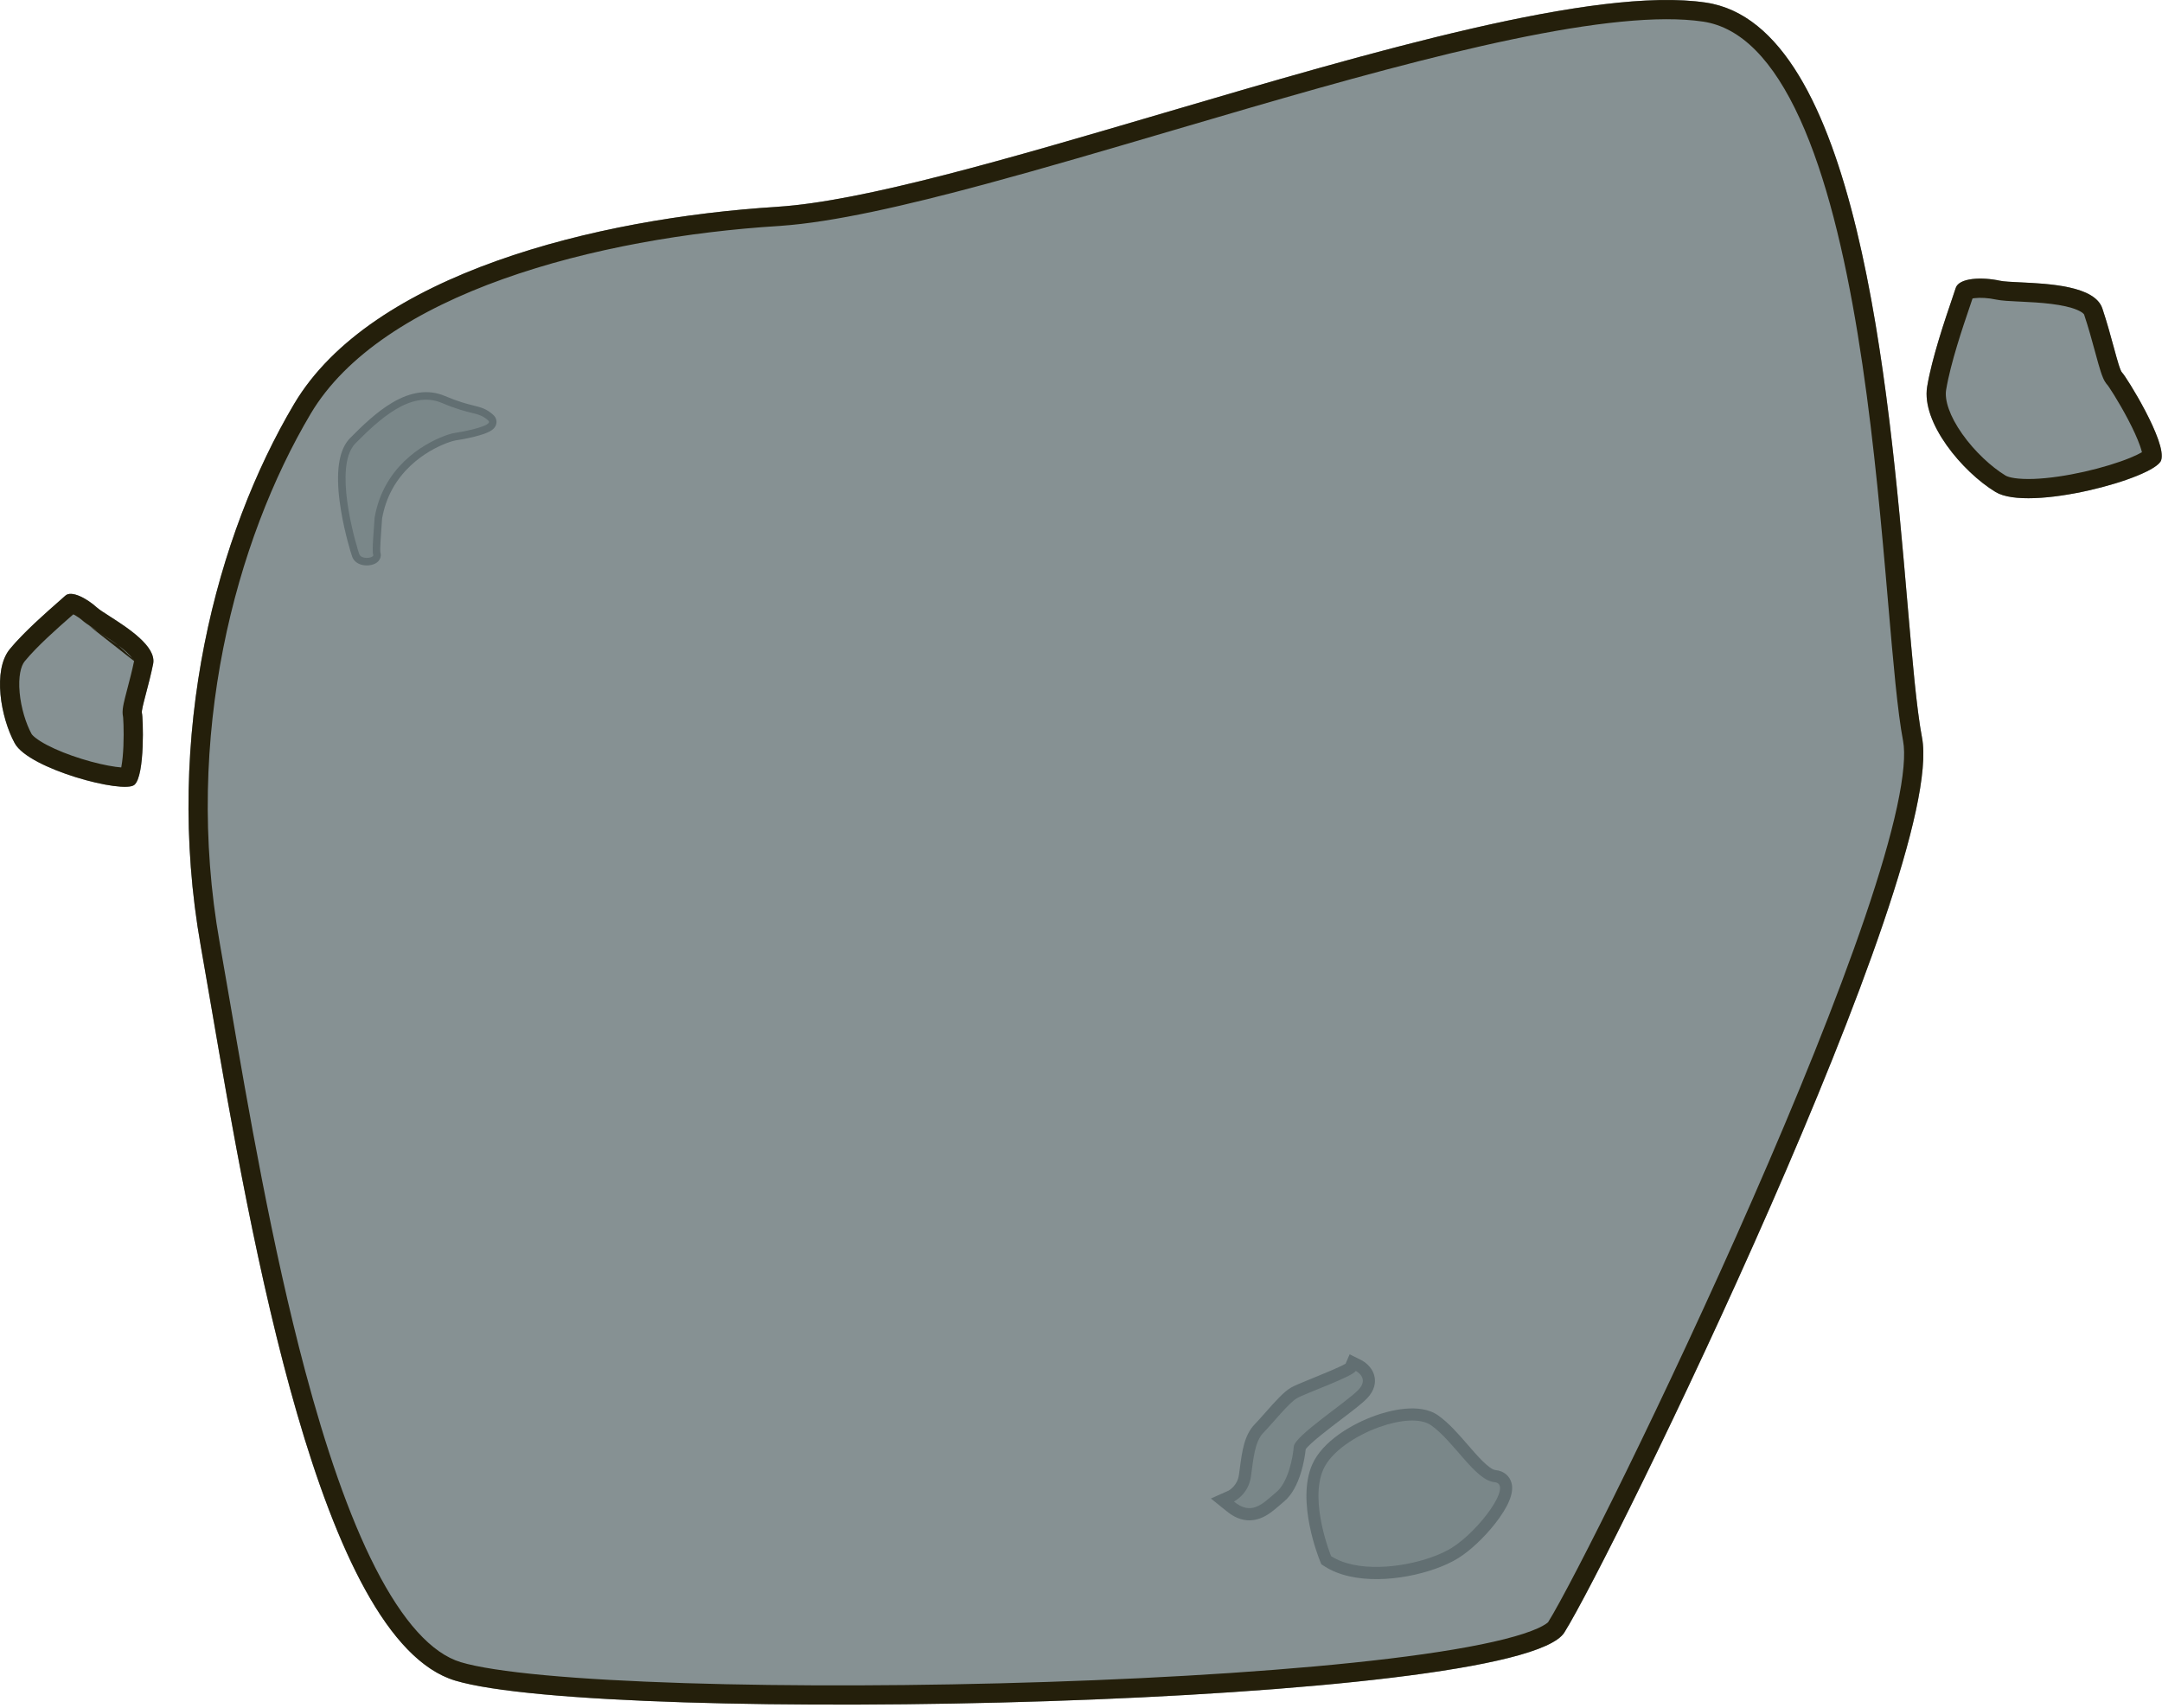 <svg width="562" height="444" viewBox="0 0 562 444" fill="none" xmlns="http://www.w3.org/2000/svg">
<path d="M202.022 53.763C154.937 56.706 96.509 71.211 76.449 105.012C56.389 138.813 42.423 190.864 52.185 245.924C61.948 300.984 79.9 425.244 118.307 436.848C156.713 448.452 394.48 443.695 406.64 424.358C418.8 405.021 506.193 226.242 499.609 191.679C493.025 157.115 493.504 8.164 443.463 0.675C393.421 -6.814 254.616 50.445 202.056 53.753L202.022 53.763Z" fill="#869193"/>
<path d="M519.868 72.972C524.187 73.904 543.918 72.486 546.493 80.169C549.067 87.851 550.726 96.052 551.64 96.865C552.554 97.677 563.396 114.986 561.777 119.65C560.159 124.314 527.416 133.168 518.728 127.887C510.04 122.606 499.416 109.823 500.954 100.517C502.493 91.21 507.551 77.573 508.366 74.89C509.181 72.207 515.14 71.953 519.868 72.972Z" fill="#869193"/>
<path d="M25.181 157.912C27.642 160.138 41.014 166.617 39.807 172.582C38.6 178.547 36.603 184.506 36.893 185.377C37.183 186.249 37.745 201.579 34.942 204.007C32.139 206.434 7.512 199.913 3.84 193.217C0.167 186.522 -1.951 174.219 2.541 168.74C7.034 163.261 15.441 156.285 16.978 154.845C18.515 153.405 22.488 155.474 25.181 157.912Z" fill="#869193"/>
<path fill-rule="evenodd" clip-rule="evenodd" d="M202.894 58.718L202.334 58.754C179.12 60.204 153.228 64.504 130.784 72.524C108.199 80.595 89.897 92.148 80.749 107.564C61.242 140.432 47.574 191.277 57.109 245.051C57.944 249.764 58.837 254.963 59.794 260.541C64.463 287.741 70.674 323.922 79.336 356.393C84.556 375.962 90.598 393.908 97.597 407.586C104.745 421.554 112.254 429.796 119.753 432.062C124.031 433.355 131.509 434.517 141.684 435.458C151.751 436.388 164.129 437.074 178.01 437.514C205.767 438.394 239.359 438.284 272.152 437.209C304.96 436.133 336.859 434.095 361.257 431.135C373.475 429.653 383.669 427.957 391.109 426.075C394.839 425.131 397.719 424.18 399.759 423.257C401.627 422.412 402.265 421.821 402.389 421.706C402.414 421.682 402.419 421.678 402.408 421.696C408.267 412.379 433.024 363.165 455.574 311.721C466.822 286.06 477.445 260.016 484.836 238.287C488.534 227.416 491.39 217.722 493.116 209.749C494.885 201.582 495.317 195.867 494.697 192.614C493.245 184.991 492.137 172.146 490.828 156.964C490.597 154.291 490.361 151.545 490.115 148.743C488.453 129.814 486.345 107.881 482.898 86.832C479.441 65.718 474.688 45.839 467.872 30.893C460.956 15.729 452.611 7.1 442.723 5.62C431.173 3.891 413.886 5.878 393.047 10.238C372.377 14.562 348.851 21.073 325.097 27.967C318.03 30.018 310.937 32.104 303.898 34.175C287.358 39.04 271.119 43.817 256.215 47.838C235.334 53.472 216.591 57.762 202.936 58.706L202.894 58.718ZM202.056 53.753C224.404 52.347 262.345 41.186 302.424 29.396C356.607 13.458 414.698 -3.63 443.463 0.675C482.866 6.572 490.946 100.178 495.814 156.584L495.815 156.589C497.129 171.816 498.209 184.332 499.609 191.679C506.193 226.242 418.8 405.021 406.64 424.358C394.48 443.695 156.713 448.452 118.307 436.848C83.157 426.228 65.14 321.249 54.853 261.314L54.853 261.312C53.9 255.759 53.013 250.593 52.185 245.924C42.423 190.864 56.389 138.813 76.449 105.012C96.509 71.211 154.937 56.706 202.022 53.763L202.056 53.753ZM525.252 78.404C525.052 78.395 524.848 78.385 524.642 78.376C522.577 78.281 520.27 78.174 518.813 77.86C516.87 77.441 514.775 77.317 513.267 77.504C513.071 77.529 512.899 77.557 512.749 77.586C512.551 78.18 512.31 78.888 512.038 79.689C510.229 85.002 507.037 94.379 505.887 101.333C505.448 103.992 506.76 108.118 510.088 112.824C513.282 117.34 517.62 121.362 521.325 123.614C522.132 124.105 524.478 124.644 528.707 124.487C532.628 124.341 537.268 123.643 541.804 122.62C546.338 121.597 550.579 120.294 553.698 119.019C555.037 118.471 556.067 117.971 556.787 117.552C556.681 117.105 556.518 116.551 556.286 115.89C555.598 113.926 554.49 111.542 553.228 109.131C551.981 106.747 550.652 104.466 549.585 102.742C549.052 101.88 548.599 101.182 548.269 100.696C548.125 100.484 548.019 100.334 547.95 100.24C547.198 99.43 546.812 98.537 546.691 98.254L546.677 98.223C546.444 97.686 546.236 97.091 546.055 96.531C545.689 95.4 545.286 93.947 544.866 92.411C544.789 92.128 544.71 91.84 544.63 91.547C543.818 88.568 542.874 85.106 541.752 81.757C541.75 81.751 541.743 81.732 541.715 81.691C541.683 81.646 541.616 81.562 541.485 81.447C541.208 81.203 540.715 80.881 539.91 80.541C538.259 79.844 535.949 79.341 533.216 79.001C530.533 78.666 527.758 78.523 525.252 78.404ZM519.868 72.972C520.891 73.193 522.779 73.282 525.099 73.391C532.573 73.743 544.528 74.306 546.493 80.169C547.663 83.66 548.644 87.258 549.451 90.222C550.421 93.779 551.141 96.421 551.64 96.865C552.554 97.677 563.396 114.986 561.777 119.65C560.159 124.314 527.416 133.168 518.728 127.887C510.04 122.606 499.416 109.823 500.954 100.517C502.188 93.058 505.682 82.816 507.44 77.662L507.442 77.657C507.877 76.383 508.205 75.421 508.366 74.89C509.181 72.207 515.14 71.953 519.868 72.972ZM21.827 161.619C22.741 162.446 24.299 163.442 25.576 164.258ZM25.576 164.258C25.713 164.345 25.846 164.431 25.976 164.513ZM25.976 164.513C27.563 165.532 29.278 166.643 30.856 167.835ZM30.856 167.835C32.473 169.056 33.681 170.169 34.392 171.106ZM34.392 171.106C34.672 171.475 34.799 171.715 34.855 171.842ZM34.855 171.842C34.344 174.321 33.693 176.799 33.122 178.973C33.065 179.193 33.008 179.41 32.952 179.623C32.65 180.775 32.36 181.9 32.167 182.805C32.071 183.252 31.974 183.763 31.917 184.259C31.916 184.268 31.915 184.279 31.914 184.291C31.886 184.529 31.784 185.391 31.995 186.386C32.002 186.457 32.011 186.559 32.021 186.698C32.052 187.115 32.084 187.721 32.107 188.47C32.154 189.966 32.163 191.919 32.082 193.904C31.999 195.919 31.829 197.819 31.556 199.27C31.542 199.345 31.528 199.416 31.514 199.486C31.107 199.455 30.632 199.405 30.089 199.332C27.664 199.003 24.485 198.278 21.2 197.258C17.914 196.237 14.709 194.978 12.189 193.648C10.93 192.983 9.935 192.349 9.216 191.78C8.861 191.499 8.609 191.263 8.438 191.078C8.276 190.903 8.223 190.811 8.223 190.811L8.223 190.813C6.747 188.121 5.477 184.043 5.107 180.06C4.716 175.844 5.443 173.087 6.408 171.91C9.686 167.912 15.116 163.151 18.306 160.353C18.573 160.119 18.824 159.899 19.057 159.694C19.901 160.109 20.93 160.808 21.827 161.619M31.115 200.886C31.115 200.886 31.122 200.87 31.138 200.841C31.124 200.873 31.115 200.886 31.115 200.886ZM31.986 186.301C31.986 186.304 31.986 186.306 31.987 186.309C31.972 186.218 31.974 186.202 31.986 186.301ZM34.894 171.952C34.894 171.952 34.892 171.945 34.889 171.931C34.894 171.945 34.894 171.952 34.894 171.952ZM28.428 160.147C26.96 159.205 25.765 158.439 25.181 157.912C22.488 155.474 18.515 153.405 16.978 154.845C16.673 155.13 16.098 155.634 15.336 156.301C12.259 158.995 6.142 164.349 2.541 168.74C-1.951 174.219 0.167 186.522 3.84 193.217C7.512 199.913 32.139 206.434 34.942 204.007C37.745 201.579 37.183 186.249 36.893 185.377C36.735 184.902 37.258 182.912 37.961 180.233C38.547 178.002 39.259 175.293 39.807 172.582C40.728 168.03 33.16 163.179 28.428 160.147Z" fill="#241F0B"/>
<path d="M372.635 406.29C364.325 409.244 352.184 410.358 345.165 405.824L344.745 405.557L344.558 405.096C344.312 404.499 338.6 390.292 342.547 381.334C345.004 375.761 352.448 371.444 358.079 369.442C361.118 368.362 368.651 366.179 372.938 369.216C375.578 371.085 378.025 373.914 380.395 376.651C383.309 380.013 386.32 383.49 388.629 383.704C390.091 383.841 391.105 384.668 391.417 385.976C392.464 390.385 383.922 400.138 378.207 403.692C376.679 404.643 374.803 405.515 372.638 406.285L372.635 406.29Z" fill="#7A8789"/>
<path d="M358.608 370.931C363.948 369.033 369.287 368.559 372.031 370.506C378.021 374.749 383.464 384.816 388.487 385.278C393.507 385.746 384.409 397.976 377.373 402.35C375.941 403.238 374.139 404.075 372.104 404.797C364.125 407.633 352.581 408.737 346.011 404.498C346.011 404.498 340.259 390.421 343.981 381.974C345.998 377.401 352.299 373.173 358.604 370.932M357.546 367.955C351.338 370.161 343.756 374.666 341.102 380.693C336.888 390.258 342.844 405.068 343.099 405.691L343.475 406.616L344.312 407.158C351.818 412.002 364.21 410.961 373.16 407.781C375.431 406.974 377.408 406.051 379.035 405.041C382.131 403.117 385.703 399.778 388.592 396.116C392.081 391.685 393.547 388.156 392.947 385.619C392.482 383.667 390.882 382.333 388.769 382.136C387.091 381.98 383.909 378.305 381.585 375.619C379.156 372.813 376.639 369.908 373.846 367.93C368.954 364.466 360.822 366.791 357.55 367.953L357.546 367.955Z" fill="#626F72"/>
<path d="M326.945 393.222C324.543 394.076 322.124 393.503 319.752 391.514L317.877 389.943L320.071 388.881C320.185 388.826 323.08 387.328 323.609 383.633C323.699 383.012 323.781 382.398 323.861 381.79C324.412 377.646 324.929 373.73 327.322 371.289C328.039 370.555 328.962 369.513 329.938 368.405C332.253 365.786 334.649 363.075 336.336 362.087C337.174 361.598 338.999 360.849 341.905 359.667C344.765 358.502 350.016 356.368 351.043 355.524L351.62 354.193L353.104 354.931C353.341 355.048 355.413 356.137 355.786 358.289C355.953 359.255 355.816 360.751 354.212 362.413C353.036 363.631 350.586 365.494 347.75 367.651C344.48 370.136 338.419 374.743 337.879 376.204C337.618 379.473 336.221 386.284 332.72 389.138C332.342 389.445 331.963 389.776 331.585 390.107C330.173 391.332 328.714 392.598 326.947 393.226L326.945 393.222Z" fill="#7A8789"/>
<path d="M352.403 356.344C352.403 356.344 356.097 358.184 353.076 361.313C350.055 364.442 336.523 373.261 336.312 376.014C336.107 378.765 334.866 385.348 331.725 387.911C330.027 389.295 328.348 391.046 326.412 391.734C324.768 392.319 322.941 392.134 320.754 390.305C320.754 390.305 324.5 388.49 325.165 383.861C325.83 379.231 326.107 374.787 328.442 372.4C330.781 370.012 334.974 364.713 337.128 363.454C339.286 362.194 351.773 357.794 352.4 356.35M350.832 352.044L349.781 354.473C348.324 355.355 343.82 357.186 341.306 358.209C338.245 359.454 336.466 360.182 335.538 360.728C333.768 361.764 331.704 364.026 328.761 367.362C327.793 368.453 326.886 369.485 326.196 370.19C323.44 373.004 322.888 377.172 322.298 381.583C322.217 382.187 322.137 382.795 322.05 383.41C321.66 386.127 319.618 387.336 319.362 387.475L314.769 389.524L318.744 392.735C321.576 395.101 324.51 395.769 327.472 394.716C329.518 393.989 331.163 392.561 332.616 391.302C332.999 390.97 333.363 390.653 333.715 390.366C338.095 386.792 339.199 378.725 339.413 376.708C340.51 375.135 345.805 371.112 348.702 368.908C351.588 366.714 354.082 364.816 355.342 363.511C357.403 361.375 357.56 359.345 357.333 358.022C356.838 355.165 354.299 353.768 353.798 353.515L350.835 352.038L350.832 352.044Z" fill="#626F72"/>
<path d="M90.444 116.282C90.805 115.621 91.233 115.041 91.714 114.555C98.69 107.508 106.838 100.288 115.207 103.821C118.921 105.39 121.184 105.952 122.837 106.361C124.756 106.838 126.023 107.152 127.606 108.617C128.116 109.091 128.236 109.749 127.916 110.336C126.819 112.347 118.338 113.513 118.251 113.527C116.585 113.745 106.341 117.106 101.1 126.713C99.768 129.152 98.841 131.841 98.348 134.706C98.315 135.319 98.253 136.166 98.182 137.142C98.028 139.228 97.743 143.103 97.921 143.806C98.064 144.178 98.04 144.578 97.847 144.931C97.386 145.777 96.081 146.073 94.995 145.99C93.717 145.894 92.794 145.298 92.461 144.354C92.392 144.16 85.934 124.549 90.444 116.282Z" fill="#7A8789"/>
<path d="M127.059 109.869C126.399 111.08 119.906 112.321 118.132 112.553C116.486 112.769 105.782 116.094 100.244 126.243C98.94 128.633 97.921 131.403 97.374 134.6C97.258 136.913 96.635 143.241 97.005 144.157C97.049 144.264 97.04 144.368 96.99 144.459C96.608 145.16 93.863 145.388 93.38 144.02C92.872 142.577 87.202 124.255 91.297 116.751C91.607 116.183 91.971 115.678 92.4 115.246C98.487 109.104 106.761 101.325 114.82 104.727C122.88 108.129 124.299 106.896 126.941 109.34C127.127 109.512 127.156 109.691 127.061 109.866M128.774 110.801C129.303 109.832 129.1 108.661 128.271 107.892C126.504 106.259 125.066 105.903 123.078 105.408C121.456 105.006 119.235 104.453 115.591 102.913C111.443 101.162 106.831 101.767 101.885 104.715C97.824 107.135 94.149 110.703 91.022 113.86C90.476 114.414 89.992 115.068 89.587 115.811C87.654 119.353 87.35 125.136 88.686 132.997C89.657 138.714 91.207 143.743 91.538 144.683C91.999 145.987 93.261 146.84 94.915 146.964C96.215 147.062 97.985 146.709 98.704 145.392C99.015 144.822 99.074 144.156 98.873 143.547C98.754 142.675 99.024 138.991 99.157 137.2C99.228 136.249 99.288 135.421 99.32 134.805C99.799 132.07 100.686 129.502 101.956 127.174C104.667 122.205 108.716 119.093 111.634 117.353C115.153 115.259 117.963 114.544 118.37 114.491C119.253 114.374 121.422 113.996 123.479 113.473C127.174 112.54 128.266 111.731 128.773 110.804L128.774 110.801Z" fill="#626F72"/>
</svg>
